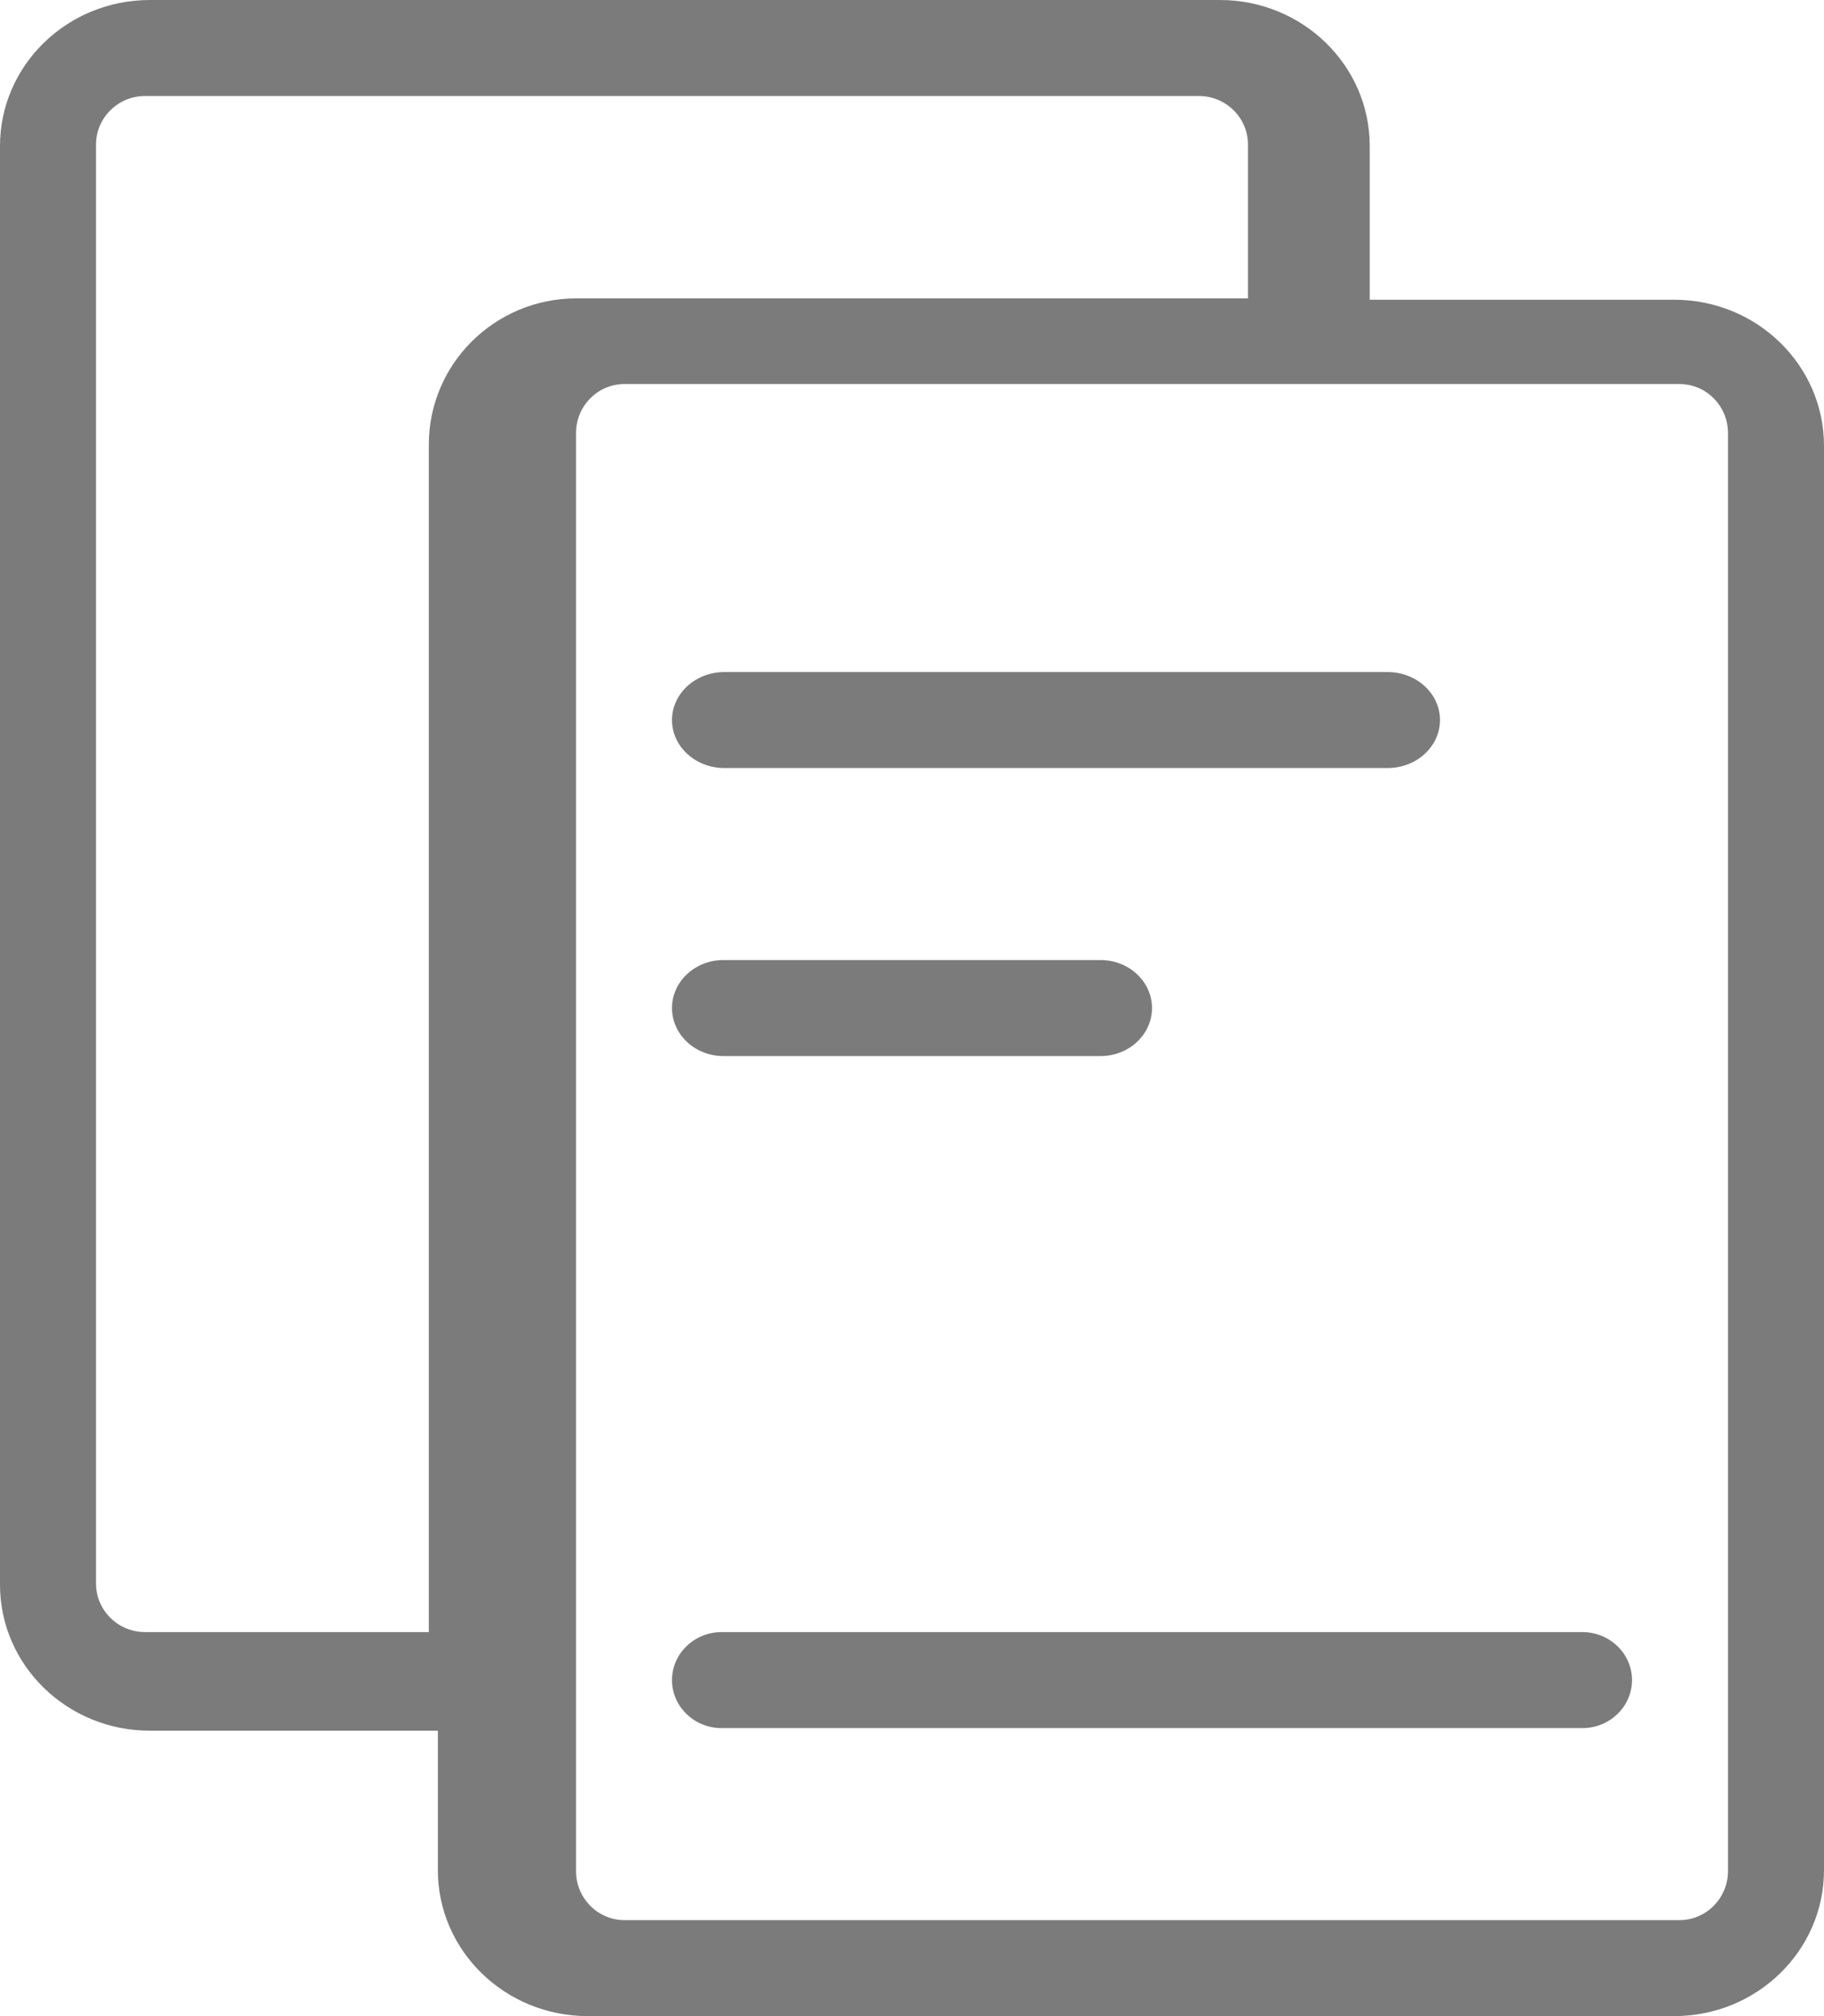 <?xml version="1.0" encoding="UTF-8"?>
<svg width="19px" height="21px" viewBox="0 0 19 21" version="1.1" xmlns="http://www.w3.org/2000/svg" xmlns:xlink="http://www.w3.org/1999/xlink">
    <!-- Generator: Sketch 52.5 (67469) - http://www.bohemiancoding.com/sketch -->
    <title>Path 15</title>
    <desc>Created with Sketch.</desc>
    <g id="Page-1" stroke="none" stroke-width="1" fill="none" fill-rule="evenodd" opacity="0.638">
        <g id="Desktop-HD-Copy-24" transform="translate(-901, -516)" fill="#303030" fill-rule="nonzero">
            <path d="M908.546,524 C908.245,524 908,523.776 908,523.5 C908,523.224 908.245,523 908.546,523 L915.454,523 C915.755,523 916,523.224 916,523.5 C916,523.776 915.755,524 915.454,524 L908.546,524 Z M908.517,534 C908.232,534 908,533.776 908,533.5 C908,533.224 908.232,533 908.517,533 L917.483,533 C917.768,533 918,533.224 918,533.5 C918,533.776 917.768,534 917.483,534 L908.517,534 Z M908.536,527 C908.24,527 908,526.776 908,526.5 C908,526.224 908.24,526 908.536,526 L912.464,526 C912.76,526 913,526.224 913,526.5 C913,526.776 912.76,527 912.464,527 L908.536,527 Z M905.561,534.027 L902.561,534.027 C901.699,534.027 901,533.346 901,532.506 L901,517.521 C901,516.681 901.699,516 902.561,516 L913.706,516 C914.569,516 915.268,516.681 915.268,517.521 L915.268,519.122 L918.439,519.122 C919.301,519.122 920,519.804 920,520.644 L920,535.479 C920,536.319 919.301,537 918.439,537 L907.123,537 C906.26,537 905.561,536.319 905.561,535.479 L905.561,534.027 Z M914,519.108 L914,517.507 C914,517.227 913.771,517 913.488,517 L902.512,517 C902.229,517 902,517.227 902,517.507 L902,532.493 C902,532.773 902.229,533 902.512,533 L905.467,533 L905.467,520.63 C905.467,519.79 906.155,519.108 907.004,519.108 L914,519.108 Z M907,535.488 C907,535.771 907.226,536 907.505,536 L918.495,536 C918.774,536 919,535.771 919,535.488 L919,520.512 C919,520.229 918.774,520 918.495,520 L907.505,520 C907.226,520 907,520.229 907,520.512 L907,535.488 Z" id="Path-15"></path>
        </g>
    </g>
</svg>